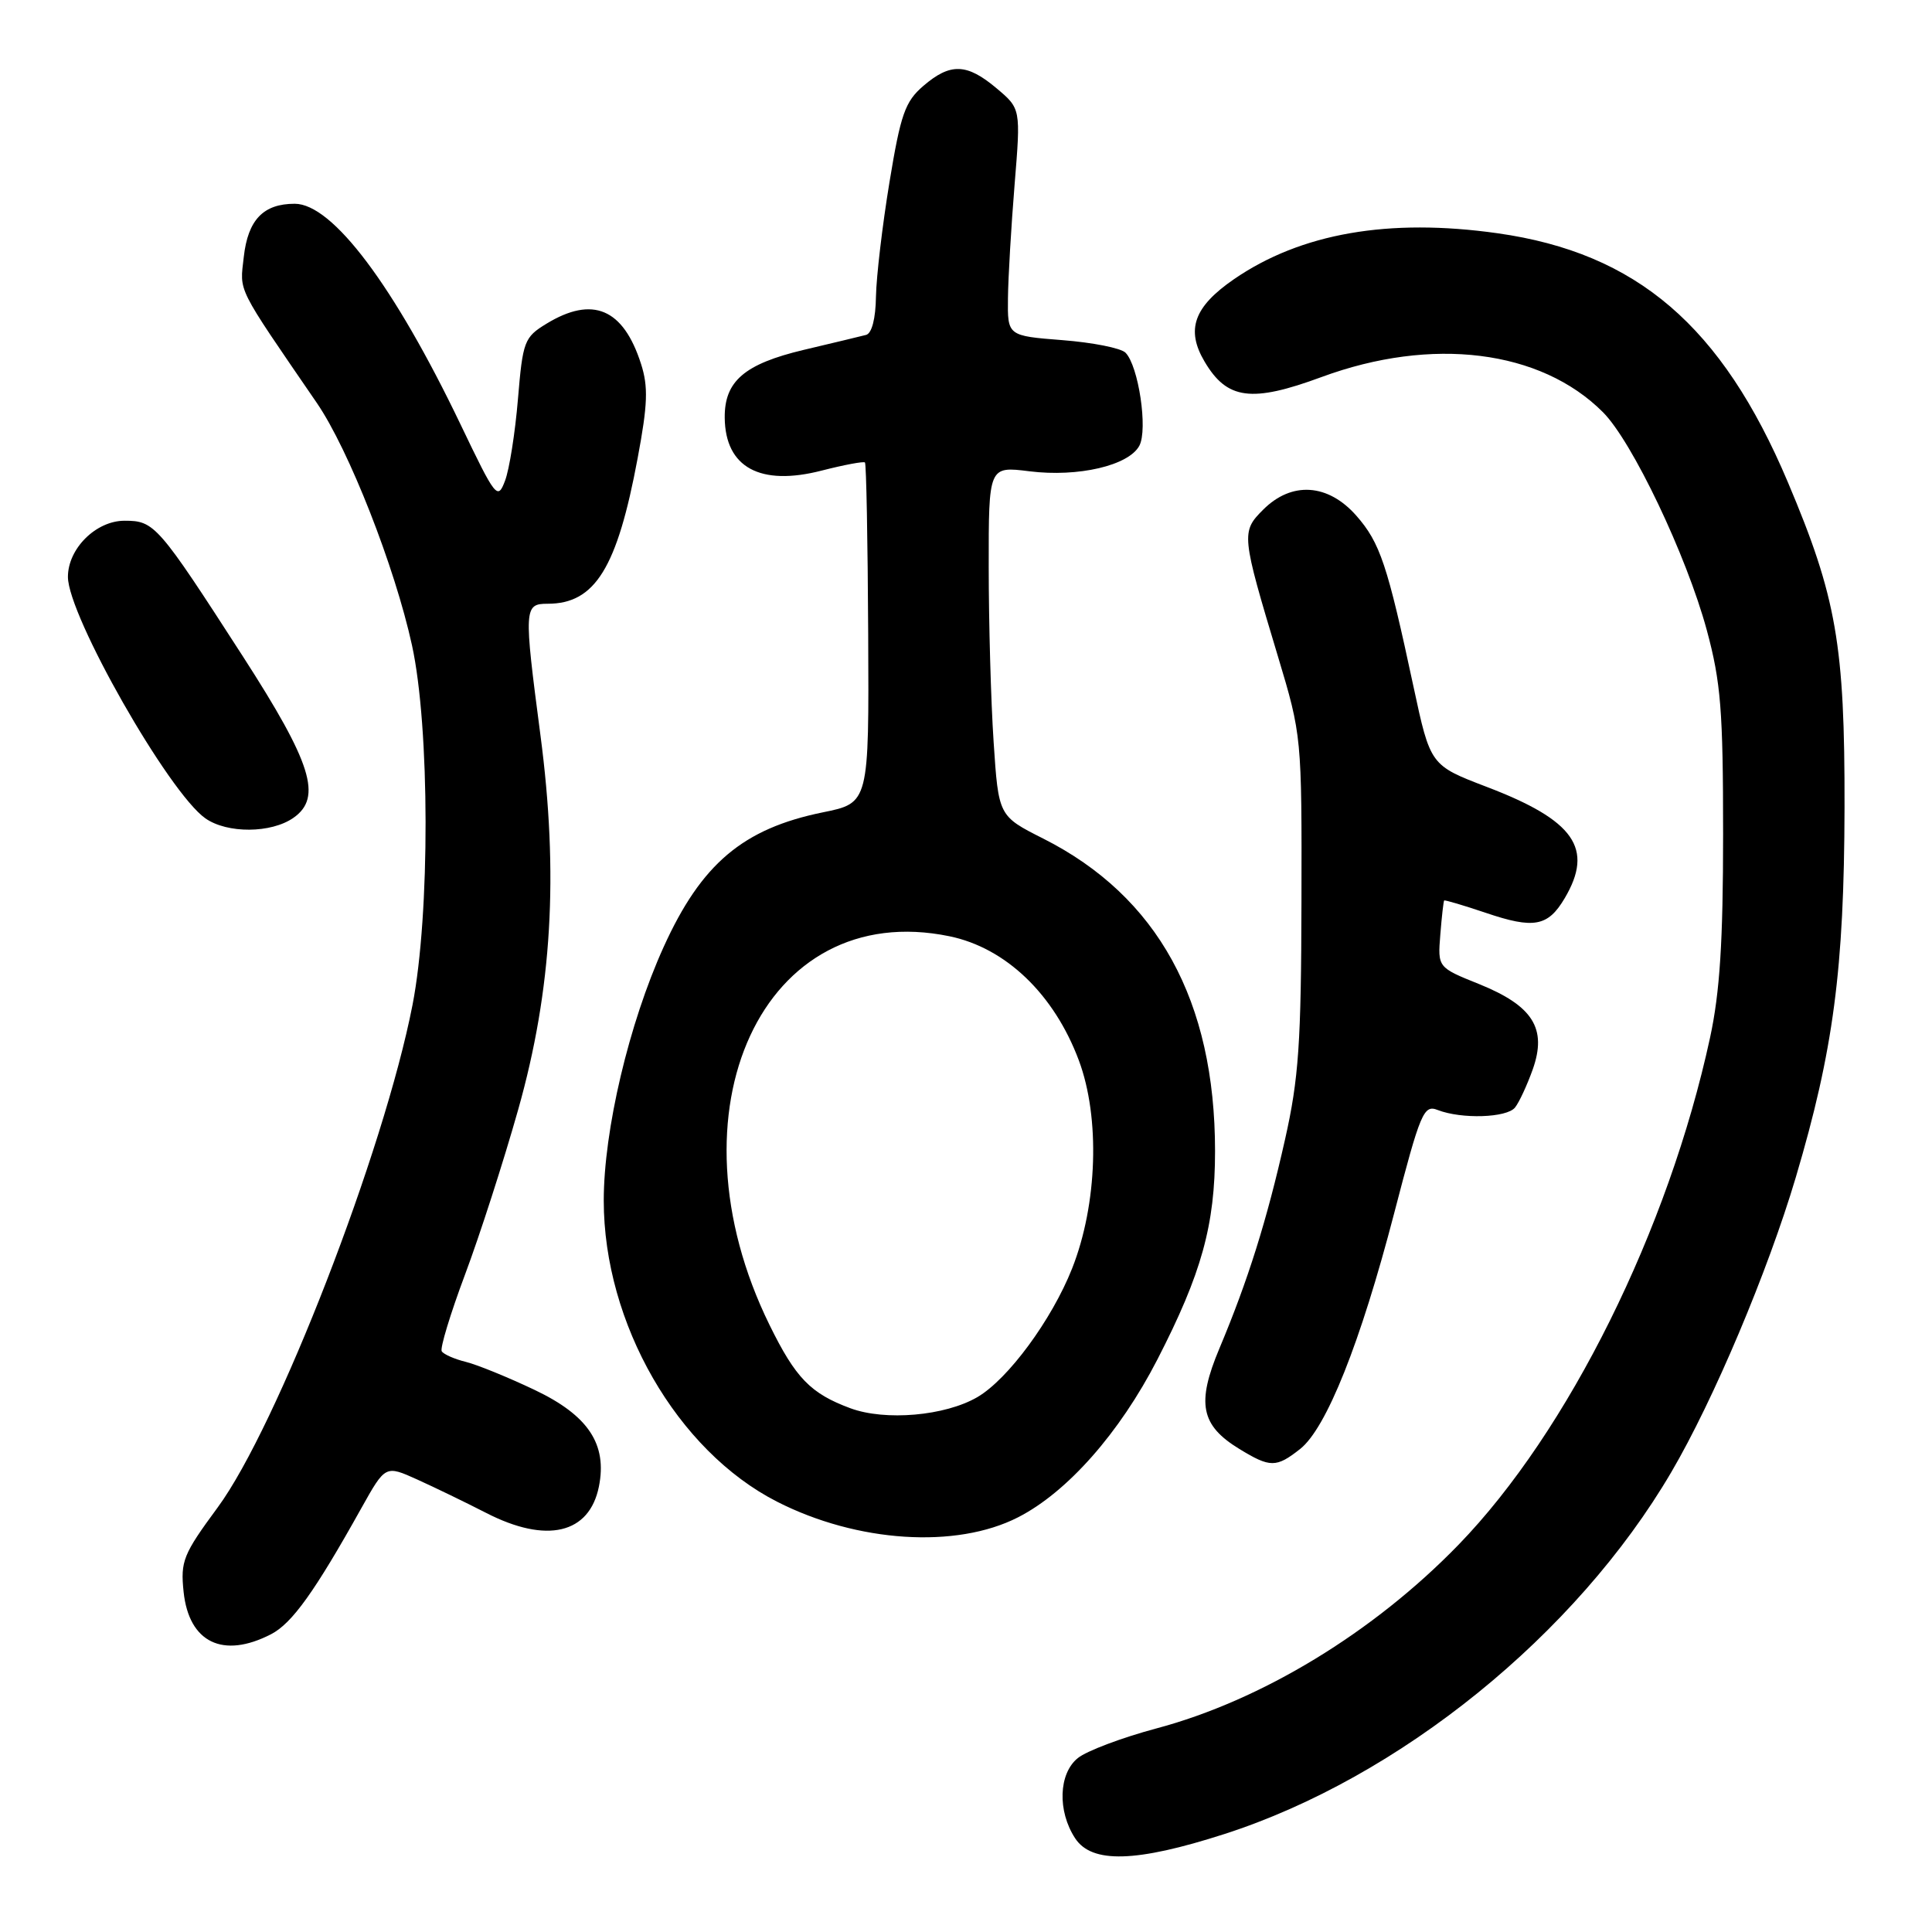 <?xml version="1.0" encoding="UTF-8" standalone="no"?>
<!DOCTYPE svg PUBLIC "-//W3C//DTD SVG 1.1//EN" "http://www.w3.org/Graphics/SVG/1.1/DTD/svg11.dtd" >
<svg xmlns="http://www.w3.org/2000/svg" xmlns:xlink="http://www.w3.org/1999/xlink" version="1.1" viewBox="0 0 256 256">
 <g >
 <path fill="currentColor"
d=" M 162.24 243.02 C 185.43 235.55 208.84 216.60 221.46 195.06 C 227.05 185.53 234.23 168.52 237.95 156.01 C 242.94 139.19 244.36 128.44 244.41 107.00 C 244.45 85.45 243.35 79.14 236.90 63.89 C 228.14 43.17 216.88 33.52 198.45 30.91 C 184.02 28.87 172.37 30.90 163.50 37.00 C 158.19 40.66 157.11 43.68 159.61 47.91 C 162.59 52.96 165.82 53.39 175.11 49.96 C 189.75 44.56 204.14 46.35 212.39 54.61 C 216.27 58.48 223.48 73.61 226.16 83.50 C 228.02 90.39 228.32 94.13 228.32 110.50 C 228.32 124.76 227.89 131.49 226.59 137.50 C 221.09 162.92 207.81 189.69 193.26 204.69 C 181.99 216.31 167.16 225.32 153.21 229.03 C 148.66 230.25 143.97 232.01 142.81 232.96 C 140.27 235.01 140.10 239.98 142.46 243.58 C 144.67 246.95 150.52 246.79 162.24 243.02 Z  M 35.92 216.54 C 38.70 215.10 41.69 210.93 47.89 199.82 C 51.07 194.14 51.07 194.14 55.28 196.04 C 57.60 197.09 61.71 199.08 64.42 200.47 C 72.42 204.58 78.10 203.25 79.36 196.97 C 80.48 191.36 77.95 187.55 70.84 184.17 C 67.35 182.51 63.26 180.84 61.74 180.46 C 60.22 180.09 58.78 179.45 58.53 179.05 C 58.29 178.65 59.67 174.09 61.61 168.91 C 63.55 163.74 66.73 153.88 68.67 147.00 C 73.14 131.17 74.05 115.86 71.60 97.33 C 69.40 80.57 69.43 80.00 72.57 80.00 C 78.85 80.00 81.78 75.26 84.49 60.72 C 85.83 53.58 85.91 51.24 84.94 48.22 C 82.59 40.88 78.53 39.16 72.40 42.90 C 69.47 44.69 69.27 45.21 68.63 52.89 C 68.26 57.34 67.49 62.21 66.92 63.70 C 65.94 66.30 65.69 65.98 61.03 56.25 C 52.21 37.85 44.06 27.00 39.05 27.00 C 34.89 27.00 32.85 29.13 32.30 34.06 C 31.77 38.79 31.20 37.66 41.98 53.39 C 46.22 59.57 52.32 75.11 54.59 85.50 C 56.96 96.34 57.00 121.15 54.66 133.16 C 50.88 152.53 36.72 189.05 28.84 199.75 C 24.27 205.95 23.90 206.86 24.33 210.94 C 25.04 217.65 29.55 219.83 35.92 216.54 Z  M 134.90 201.05 C 141.42 197.72 148.35 189.88 153.36 180.14 C 159.23 168.72 161.00 162.34 161.00 152.53 C 161.00 132.62 153.39 118.77 138.24 111.12 C 132.31 108.13 132.31 108.13 131.66 98.31 C 131.30 92.92 131.01 82.49 131.01 75.13 C 131.00 61.77 131.00 61.77 136.42 62.45 C 142.87 63.25 149.56 61.69 150.97 59.06 C 152.12 56.90 150.86 48.46 149.13 46.73 C 148.52 46.12 144.76 45.38 140.77 45.07 C 133.50 44.50 133.50 44.50 133.56 39.50 C 133.59 36.75 133.99 29.98 134.44 24.45 C 135.26 14.40 135.26 14.40 132.05 11.70 C 128.11 8.38 125.92 8.31 122.34 11.39 C 119.93 13.46 119.34 15.14 117.86 24.14 C 116.92 29.84 116.12 36.65 116.07 39.28 C 116.03 42.22 115.52 44.19 114.75 44.38 C 114.06 44.56 110.35 45.45 106.50 46.36 C 98.64 48.23 95.98 50.51 96.03 55.36 C 96.10 61.94 100.73 64.46 108.90 62.35 C 111.87 61.59 114.44 61.11 114.61 61.28 C 114.79 61.45 114.98 71.68 115.04 84.00 C 115.15 106.40 115.15 106.40 109.03 107.64 C 98.44 109.80 92.93 114.46 87.93 125.49 C 83.34 135.62 80.00 149.76 80.00 159.08 C 80.00 175.34 89.71 192.22 102.96 198.98 C 113.57 204.39 126.69 205.25 134.90 201.05 Z  M 172.27 192.00 C 175.75 189.26 180.26 177.96 184.74 160.74 C 188.22 147.36 188.65 146.35 190.50 147.08 C 193.66 148.31 199.66 148.12 200.75 146.75 C 201.30 146.06 202.35 143.79 203.10 141.69 C 205.01 136.28 203.12 133.28 196.00 130.40 C 190.50 128.19 190.50 128.19 190.85 123.84 C 191.04 121.45 191.27 119.42 191.36 119.32 C 191.45 119.23 193.92 119.96 196.86 120.95 C 203.25 123.12 205.11 122.77 207.33 119.02 C 211.23 112.42 208.62 108.70 197.01 104.27 C 189.53 101.41 189.53 101.41 187.29 90.96 C 183.83 74.79 182.87 71.92 179.72 68.33 C 175.97 64.07 171.16 63.75 167.38 67.53 C 164.44 70.47 164.48 70.86 169.34 87.00 C 172.48 97.44 172.50 97.63 172.45 119.50 C 172.41 138.21 172.09 142.92 170.27 151.00 C 167.86 161.72 165.37 169.65 161.58 178.67 C 158.52 185.95 159.10 188.87 164.23 192.00 C 168.31 194.49 169.11 194.49 172.27 192.00 Z  M 38.89 108.36 C 42.73 105.67 41.31 101.13 32.20 87.00 C 20.91 69.50 20.47 69.00 16.50 69.00 C 12.72 69.00 9.00 72.69 9.00 76.44 C 9.00 81.57 22.36 105.04 27.22 108.44 C 30.12 110.47 35.94 110.43 38.89 108.36 Z  M 112.68 186.60 C 107.41 184.65 105.42 182.60 101.97 175.57 C 88.03 147.19 101.10 118.95 125.81 124.06 C 133.28 125.60 139.68 131.75 142.95 140.50 C 145.79 148.10 145.42 159.58 142.06 168.08 C 139.37 174.88 133.56 182.77 129.50 185.13 C 125.22 187.62 117.31 188.31 112.68 186.60 Z "/>
</g>
</svg>